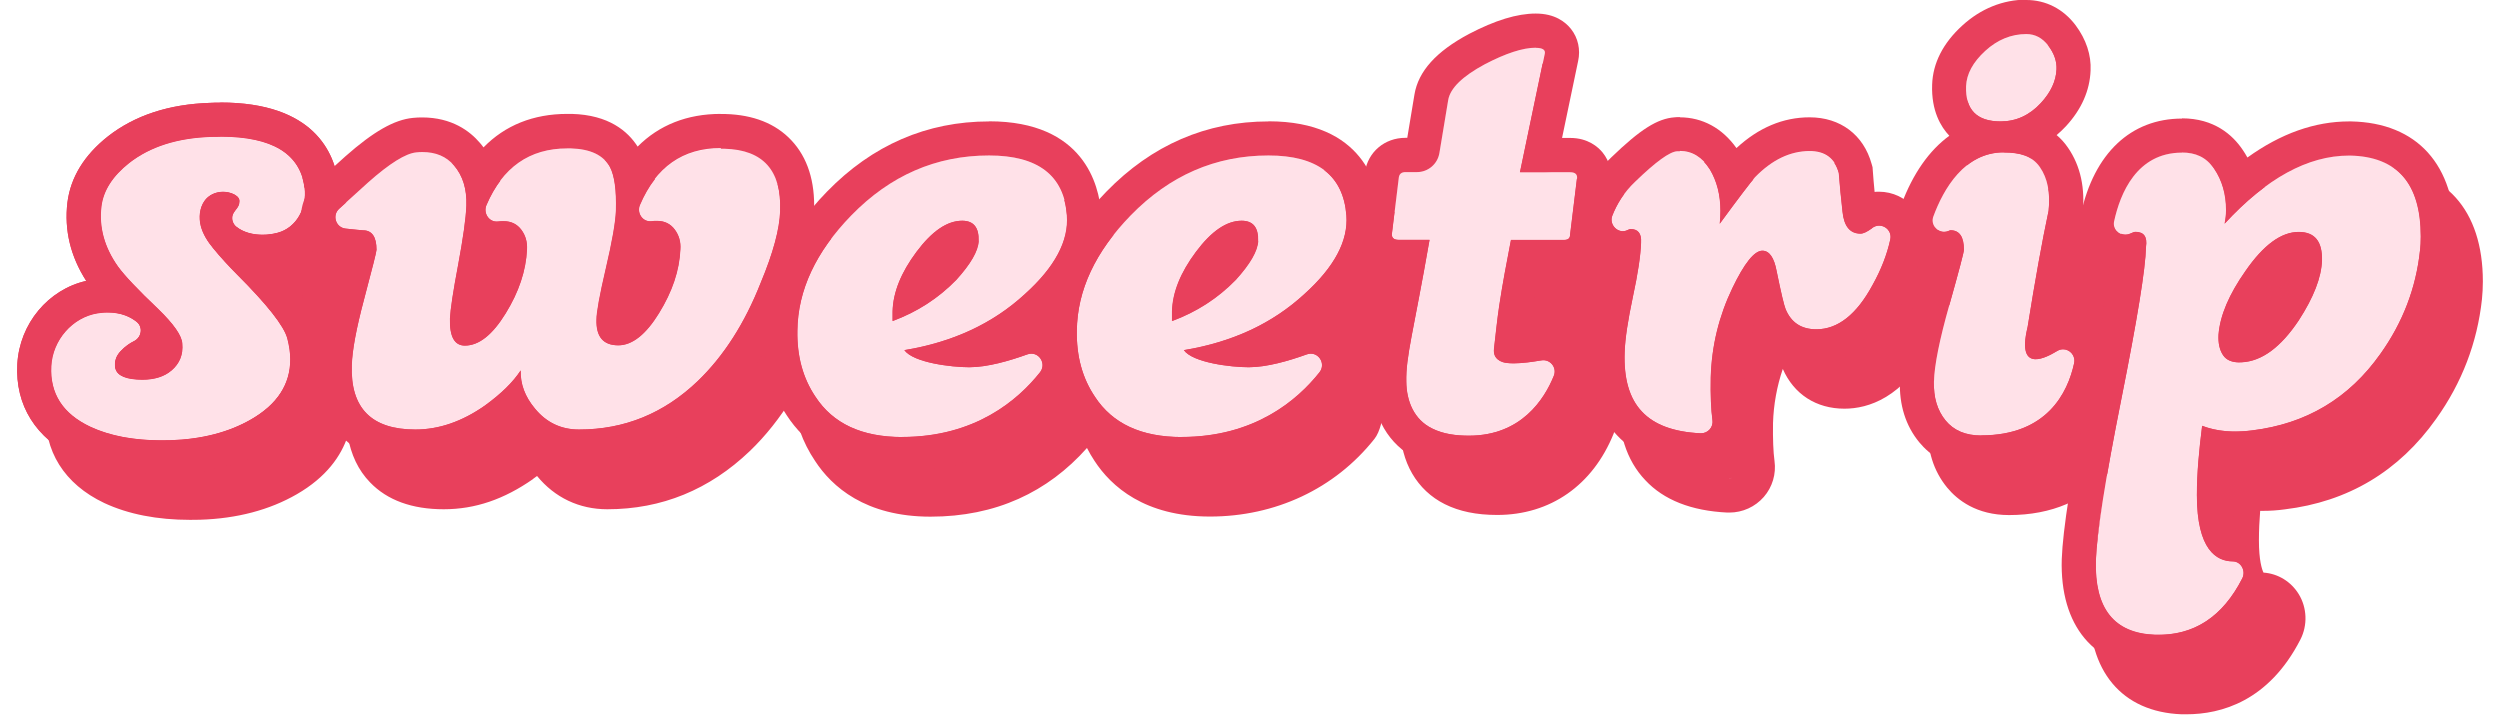 <svg width="600" height="172" viewBox="0 0 600 172" fill="none" xmlns="http://www.w3.org/2000/svg">
<g clip-path="url(#clip0_695_238)">
<path d="M571.037 39.966H570.545C562.316 39.966 554.143 42.864 546.133 48.632C545.777 47.976 545.367 47.32 544.93 46.691C542.606 43.274 538.205 39.228 530.414 39.228C518.851 39.228 506.741 59.676 506.741 59.676L486.676 40.513C486.676 40.513 497.774 10.798 493.1 10.798C487.468 10.798 482.138 12.957 477.709 17.003C473.089 21.213 470.629 26.024 470.465 31.218C470.246 37.506 472.57 41.333 474.593 43.465C470.082 46.718 466.364 51.83 463.658 58.555C461.908 57.434 459.913 56.778 457.781 56.778C457.425 56.778 457.097 56.778 456.742 56.833C456.578 55.083 441.105 38.9 441.105 38.9C441.105 38.9 428.858 41.388 423.555 46.254C420.165 41.47 415.381 38.873 409.941 38.873C409.531 38.873 409.121 38.873 408.684 38.927C404.556 39.228 400.456 41.825 393.512 48.523C393.184 48.823 392.911 49.179 392.61 49.479C392.282 48.769 391.899 48.112 391.407 47.484C390.341 46.172 374.24 41.251 369.948 41.251L375.36 14.16C375.36 14.16 365.629 15.773 359.341 19.053C351.441 23.263 347.176 28.02 346.247 33.597L344.525 43.985H344.087C339.577 43.985 334.683 50.901 334.683 50.901C334.683 50.901 324.514 39.993 311.256 39.993C296.33 39.993 283.236 45.652 272.328 56.86C271.727 57.489 270.633 58.746 270.633 58.746L244.199 39.993C244.199 39.993 216.179 45.652 205.271 56.86C204.205 57.954 202.264 60.168 202.264 60.168L180.996 38.381H179.876C179.876 38.381 165.086 41.032 159.947 46.226C157.596 42.536 153.031 38.627 144.174 38.381C143.818 38.381 143.436 38.381 143.053 38.381C134.934 38.381 128.127 41.114 122.933 46.418C122.66 46.035 122.359 45.679 122.058 45.324C119.68 42.536 115.361 39.228 108.199 39.228C107.488 39.228 106.722 39.255 105.984 39.337C101.501 39.775 96.526 42.618 89.801 48.55L87.177 50.928L59.758 35.483C59.758 35.483 58.172 35.483 57.352 35.538C47.484 35.838 39.228 38.545 32.804 43.575C27.091 48.085 23.837 53.416 23.072 59.43C22.279 66.073 23.81 72.388 27.583 78.265C18.398 80.37 11.509 88.571 10.989 98.303C10.443 108.226 15.445 116.181 25.013 120.719C30.808 123.425 37.752 124.765 45.652 124.765C46.418 124.765 47.21 124.765 48.003 124.737C56.888 124.464 64.706 122.386 71.239 118.614C78.347 114.513 81.873 109.429 83.459 104.645C84.224 109.101 85.974 112.846 88.817 115.771C92.945 120.063 98.904 122.222 106.504 122.222C114.103 122.222 121.02 119.789 127.881 115.005L127.936 114.951L127.99 114.896C128.291 114.677 128.592 114.459 128.893 114.24C133.157 119.434 139.007 122.222 145.759 122.222C158.799 122.222 170.28 117.52 179.958 108.253C183.785 104.59 187.174 100.271 190.181 95.432C190.783 101.064 192.614 106.176 195.621 110.632C199.613 116.755 207.65 123.999 223.314 123.999C238.977 123.999 251.443 118.122 260.874 107.515C261.421 108.581 262.022 109.62 262.678 110.604C266.67 116.728 274.707 123.972 290.371 123.972C306.034 123.972 320.332 117.356 329.872 105.328C332.524 101.993 333.016 92.097 331.157 88.27C329.845 85.564 335.941 97.838 336.05 102.622C336.16 110.932 340.069 117.657 346.739 120.992C350.238 122.742 354.366 123.589 359.314 123.589C372.08 123.589 382.249 116.482 387.252 104.125C388.619 100.763 388.619 91.222 388.482 94.995C388.154 103.633 390.314 110.468 394.879 115.251C399.28 119.981 405.923 122.605 414.561 123.015H415.053C418.224 123.015 421.231 121.648 423.309 119.27C425.387 116.892 426.316 113.721 425.879 110.604C425.578 108.39 425.469 105.356 425.523 101.556C425.66 97.1 426.453 92.726 427.874 88.543C430.526 94.612 435.884 98.084 442.663 98.084C448.404 98.084 456.687 95.487 463.357 83.186C465.189 79.905 466.61 76.515 467.622 73.126C468.032 73.372 468.469 73.618 468.907 73.809C468.415 75.613 467.704 78.21 466.665 81.901C464.123 90.894 462.811 97.537 462.674 102.212C462.483 108.062 464.041 113.037 467.321 117.028C469.781 120.008 474.374 123.617 482.165 123.617C492.444 123.617 500.672 120.008 506.112 113.447C503.214 128.619 501.683 139.007 501.492 145.021C501 161.04 509.256 170.882 523.58 171.428C523.99 171.428 524.373 171.428 524.728 171.428C533.039 171.428 544.52 168.312 552.12 153.441C553.842 150.051 553.705 145.896 551.71 142.616C549.851 139.581 546.734 137.668 543.235 137.422C542.852 136.629 542.142 134.469 542.142 129.685C542.142 127.334 542.251 124.929 542.442 122.605C542.688 122.605 542.907 122.605 543.153 122.605C544.821 122.605 546.543 122.496 548.32 122.25C563.519 120.418 575.766 113.119 584.678 100.517C590.856 91.879 594.546 82.229 595.667 71.841C595.804 70.474 595.886 69.025 595.886 67.549C595.886 50.354 586.81 40.267 570.955 39.939L571.037 39.966ZM32.476 85.837C32.476 85.837 32.64 85.837 32.722 85.837C32.804 85.837 32.859 85.837 32.913 85.837C32.777 85.837 32.613 85.837 32.476 85.837ZM69.79 67.139C69.79 67.139 69.709 67.139 69.681 67.139C69.79 67.139 69.927 67.139 70.037 67.139C69.955 67.139 69.873 67.139 69.763 67.139H69.79ZM415.081 114.814H414.944C415.217 114.814 415.463 114.732 415.709 114.677C415.491 114.732 415.299 114.814 415.081 114.814Z" fill="#E8405C"/>
<path d="M73.098 45.051C73.672 49.698 71.294 54.619 66.565 55.849C63.394 56.669 59.402 56.478 56.751 54.4C56.013 53.826 55.63 52.869 55.767 51.94C55.958 50.6 57.462 49.89 57.462 48.468C57.571 47.758 57.188 47.156 56.286 46.664C53.88 45.407 50.627 45.926 49.042 48.222C47.866 49.917 47.675 52.186 48.167 54.182C48.659 56.177 49.834 57.981 51.147 59.567C52.951 61.781 54.919 63.886 56.915 65.909C64.104 73.099 68.123 78.183 68.943 81.19C69.408 82.995 69.654 84.662 69.654 86.22C69.654 92.207 66.537 96.991 60.304 100.599C54.919 103.716 48.44 105.383 40.895 105.629C33.214 105.875 26.817 104.782 21.65 102.404C15.062 99.287 11.946 94.449 12.301 87.86C12.629 81.628 17.386 76.16 23.427 75.204C27.856 74.52 30.835 75.723 32.722 77.226C34.335 78.484 33.952 80.972 32.093 81.874C31.081 82.366 29.961 83.131 28.867 84.307C27.883 85.373 27.473 86.494 27.555 87.86C27.664 89.774 29.414 90.868 32.776 91.086C36.358 91.332 39.146 90.621 41.141 88.927C43.11 87.259 43.984 85.099 43.738 82.448C43.629 80.534 41.688 77.773 37.998 74.192C33.077 69.517 29.851 66.1 28.293 63.941C25.067 59.376 23.728 54.592 24.329 49.562C24.794 45.734 27.036 42.263 30.972 39.146C36.002 35.21 42.59 33.105 50.737 32.859C64.514 32.394 71.95 36.467 73.016 45.078L73.098 45.051Z" fill="#FFE1E8"/>
<path d="M52.923 32.804C65.334 32.804 72.059 36.905 73.098 45.079C73.672 49.726 71.294 54.647 66.564 55.877C65.444 56.177 64.241 56.342 63.011 56.342C60.742 56.342 58.473 55.795 56.751 54.428C56.013 53.854 55.63 52.897 55.767 51.968C55.958 50.628 57.461 49.917 57.461 48.496C57.571 47.785 57.188 47.184 56.286 46.692C55.438 46.254 54.482 46.035 53.525 46.035C51.803 46.035 50.081 46.774 49.042 48.25C47.866 49.945 47.675 52.214 48.167 54.209C48.686 56.205 49.834 58.009 51.147 59.594C52.951 61.809 54.919 63.914 56.915 65.937C64.104 73.126 68.123 78.211 68.943 81.218C69.407 83.022 69.653 84.69 69.653 86.248C69.653 92.235 66.537 97.019 60.304 100.627C54.919 103.743 48.44 105.411 40.895 105.657C40.185 105.657 39.501 105.684 38.818 105.684C32.066 105.684 26.352 104.591 21.678 102.404C15.089 99.287 11.973 94.449 12.329 87.861C12.656 81.628 17.413 76.161 23.454 75.204C24.329 75.067 25.149 75.012 25.915 75.012C29.031 75.012 31.245 76.024 32.776 77.227C34.389 78.484 34.007 80.972 32.148 81.874C31.136 82.366 30.015 83.131 28.922 84.307C27.938 85.373 27.528 86.494 27.61 87.861C27.719 89.774 29.469 90.868 32.831 91.086C33.296 91.114 33.733 91.141 34.143 91.141C37.096 91.141 39.447 90.403 41.169 88.927C43.137 87.259 44.012 85.1 43.766 82.448C43.656 80.534 41.715 77.773 38.025 74.192C33.104 69.518 29.879 66.101 28.32 63.941C25.095 59.376 23.755 54.592 24.357 49.562C24.821 45.735 27.063 42.263 30.999 39.147C36.029 35.21 42.617 33.105 50.764 32.859C51.475 32.859 52.185 32.832 52.869 32.832M52.869 24.631C52.076 24.631 51.283 24.631 50.463 24.686C40.595 24.986 32.339 27.693 25.915 32.722C20.201 37.233 16.948 42.564 16.183 48.578C15.39 55.221 16.921 61.535 20.694 67.413C11.59 69.463 4.702 77.664 4.155 87.369C3.608 97.292 8.611 105.247 18.178 109.785C23.974 112.491 30.917 113.831 38.818 113.831C39.583 113.831 40.376 113.831 41.169 113.803C50.053 113.53 57.871 111.452 64.405 107.68C75.531 101.256 77.855 92.453 77.855 86.193C77.855 83.924 77.526 81.546 76.871 79.058C76.05 76.161 74.164 72.197 66.674 64.187C67.33 64.078 67.986 63.941 68.615 63.777C76.925 61.59 82.338 53.116 81.217 44.04C80.315 36.768 75.422 24.604 52.923 24.604L52.869 24.631Z" fill="#E8405C"/>
<path d="M73.098 45.051C73.672 49.698 71.294 54.619 66.565 55.849C63.394 56.669 59.402 56.478 56.751 54.4C56.013 53.826 55.63 52.869 55.767 51.94C55.958 50.6 57.462 49.89 57.462 48.468C57.571 47.758 57.188 47.156 56.286 46.664C53.88 45.407 50.627 45.926 49.042 48.222C47.866 49.917 47.675 52.186 48.167 54.182C48.659 56.177 49.834 57.981 51.147 59.567C52.951 61.781 54.919 63.886 56.915 65.909C64.104 73.099 68.123 78.183 68.943 81.19C69.408 82.995 69.654 84.662 69.654 86.22C69.654 92.207 66.537 96.991 60.304 100.599C54.919 103.716 48.44 105.383 40.895 105.629C33.214 105.875 26.817 104.782 21.65 102.404C15.062 99.287 11.946 94.449 12.301 87.86C12.629 81.628 17.386 76.16 23.427 75.204C27.856 74.52 30.835 75.723 32.722 77.226C34.335 78.484 33.952 80.972 32.093 81.874C31.081 82.366 29.961 83.131 28.867 84.307C27.883 85.373 27.473 86.494 27.555 87.86C27.664 89.774 29.414 90.868 32.776 91.086C36.358 91.332 39.146 90.621 41.141 88.927C43.11 87.259 43.984 85.099 43.738 82.448C43.629 80.534 41.688 77.773 37.998 74.192C33.077 69.517 29.851 66.1 28.293 63.941C25.067 59.376 23.728 54.592 24.329 49.562C24.794 45.734 27.036 42.263 30.972 39.146C36.002 35.21 42.59 33.105 50.737 32.859C64.514 32.394 71.95 36.467 73.016 45.078L73.098 45.051Z" fill="#FFE1E8"/>
<path d="M52.923 32.804C65.334 32.804 72.059 36.905 73.098 45.079C73.672 49.726 71.294 54.647 66.564 55.877C65.444 56.177 64.241 56.342 63.011 56.342C60.742 56.342 58.473 55.795 56.751 54.428C56.013 53.854 55.63 52.897 55.767 51.968C55.958 50.628 57.461 49.917 57.461 48.496C57.571 47.785 57.188 47.184 56.286 46.692C55.438 46.254 54.482 46.035 53.525 46.035C51.803 46.035 50.081 46.774 49.042 48.25C47.866 49.945 47.675 52.214 48.167 54.209C48.686 56.205 49.834 58.009 51.147 59.594C52.951 61.809 54.919 63.914 56.915 65.937C64.104 73.126 68.123 78.211 68.943 81.218C69.407 83.022 69.653 84.69 69.653 86.248C69.653 92.235 66.537 97.019 60.304 100.627C54.919 103.743 48.44 105.411 40.895 105.657C40.185 105.657 39.501 105.684 38.818 105.684C32.066 105.684 26.352 104.591 21.678 102.404C15.089 99.287 11.973 94.449 12.329 87.861C12.656 81.628 17.413 76.161 23.454 75.204C24.329 75.067 25.149 75.012 25.915 75.012C29.031 75.012 31.245 76.024 32.776 77.227C34.389 78.484 34.007 80.972 32.148 81.874C31.136 82.366 30.015 83.131 28.922 84.307C27.938 85.373 27.528 86.494 27.61 87.861C27.719 89.774 29.469 90.868 32.831 91.086C33.296 91.114 33.733 91.141 34.143 91.141C37.096 91.141 39.447 90.403 41.169 88.927C43.137 87.259 44.012 85.1 43.766 82.448C43.656 80.534 41.715 77.773 38.025 74.192C33.104 69.518 29.879 66.101 28.32 63.941C25.095 59.376 23.755 54.592 24.357 49.562C24.821 45.735 27.063 42.263 30.999 39.147C36.029 35.21 42.617 33.105 50.764 32.859C51.475 32.859 52.185 32.832 52.869 32.832M52.869 24.631C52.076 24.631 51.283 24.631 50.463 24.686C40.595 24.986 32.339 27.693 25.915 32.722C20.201 37.233 16.948 42.564 16.183 48.578C15.39 55.221 16.921 61.535 20.694 67.413C11.59 69.463 4.702 77.664 4.155 87.369C3.608 97.292 8.611 105.247 18.178 109.785C23.974 112.491 30.917 113.831 38.818 113.831C39.583 113.831 40.376 113.831 41.169 113.803C50.053 113.53 57.871 111.452 64.405 107.68C75.531 101.256 77.855 92.453 77.855 86.193C77.855 83.924 77.526 81.546 76.871 79.058C76.05 76.161 74.164 72.197 66.674 64.187C67.33 64.078 67.986 63.941 68.615 63.777C76.925 61.59 82.338 53.116 81.217 44.04C80.315 36.768 75.422 24.604 52.923 24.604L52.869 24.631Z" fill="#E8405C"/>
<path d="M187.256 50.627C187.119 54.947 185.589 60.687 182.582 67.877C178.754 77.581 173.724 85.427 167.519 91.414C159.4 99.205 149.887 103.087 138.979 103.087C134.688 103.087 131.161 101.419 128.4 98.057C125.994 95.186 124.874 92.125 124.983 88.899C123.179 91.66 120.336 94.475 116.372 97.346C110.877 101.2 105.301 103.087 99.697 103.087C89.172 103.087 84.087 97.947 84.443 87.641C84.552 84.033 85.536 78.784 87.395 71.813C89.363 64.378 90.375 60.441 90.375 59.949C90.375 56.833 89.281 55.275 87.149 55.275C86.848 55.275 85.017 55.083 82.966 54.865C80.615 54.619 79.659 51.694 81.408 50.108C83.732 48.003 86.083 45.871 88.406 43.766C93.546 39.201 97.4 36.822 99.915 36.576C103.879 36.221 106.886 37.26 108.991 39.72C111.096 42.18 112.08 45.379 111.943 49.343C111.834 52.459 111.151 57.188 109.975 63.53C108.772 69.9 108.116 74.192 108.007 76.461C107.898 80.78 109.073 82.939 111.588 82.939C114.95 82.939 118.204 80.37 121.375 75.203C124.546 70.064 126.241 64.979 126.487 59.922C126.596 58.118 126.159 56.532 125.147 55.165C124.136 53.798 122.714 53.088 120.91 53.088C120.445 53.088 119.953 53.088 119.461 53.17C117.383 53.388 115.935 51.147 116.755 49.233C120.773 39.857 127.553 35.346 137.093 35.647C141.768 35.784 144.884 37.26 146.442 40.13C147.509 42.18 148.001 45.652 147.864 50.545C147.755 53.416 146.934 58.063 145.431 64.46C143.927 70.884 143.189 74.984 143.189 76.761C143.08 80.835 144.802 82.885 148.411 82.885C151.746 82.885 155.026 80.315 158.197 75.148C161.368 70.009 163.09 64.924 163.309 59.867C163.446 58.063 162.981 56.477 161.97 55.111C160.958 53.744 159.537 53.033 157.76 53.033C157.268 53.033 156.803 53.033 156.311 53.115C154.233 53.334 152.784 51.092 153.605 49.206C157.596 39.829 164.375 35.319 173.943 35.62C183.156 35.866 187.611 40.841 187.229 50.545L187.256 50.627Z" fill="#FFE1E8"/>
<path d="M173.041 35.702C173.342 35.702 173.642 35.702 173.943 35.702C183.156 35.948 187.611 40.923 187.229 50.628C187.092 54.947 185.561 60.688 182.554 67.877C178.727 77.582 173.697 85.427 167.492 91.414C159.373 99.205 149.859 103.087 138.952 103.087C134.66 103.087 131.134 101.419 128.373 98.057C125.967 95.187 124.846 92.125 124.956 88.899C123.151 91.66 120.308 94.476 116.345 97.346C110.85 101.201 105.273 103.087 99.669 103.087C89.145 103.087 84.06 97.948 84.415 87.642C84.525 84.033 85.509 78.785 87.368 71.814C89.336 64.378 90.347 60.442 90.347 59.95C90.347 56.833 89.254 55.275 87.122 55.275C86.821 55.275 84.989 55.084 82.939 54.865C80.588 54.619 79.631 51.694 81.381 50.108C83.705 48.004 86.055 45.871 88.379 43.766C93.519 39.201 97.373 36.823 99.888 36.577C100.38 36.522 100.872 36.495 101.364 36.495C104.617 36.495 107.132 37.561 108.964 39.72C111.069 42.181 112.053 45.379 111.916 49.343C111.807 52.459 111.123 57.189 109.948 63.531C108.745 69.9 108.089 74.192 107.98 76.461C107.87 80.78 109.046 82.94 111.561 82.94C114.923 82.94 118.176 80.37 121.347 75.204C124.518 70.064 126.213 64.98 126.459 59.922C126.569 58.118 126.131 56.532 125.12 55.166C124.108 53.799 122.687 53.088 120.883 53.088C120.418 53.088 119.926 53.088 119.434 53.17C119.324 53.17 119.242 53.17 119.16 53.17C117.247 53.17 115.962 51.065 116.727 49.234C120.609 40.158 127.088 35.62 136.136 35.62C136.437 35.62 136.738 35.62 137.039 35.62C141.713 35.757 144.829 37.233 146.388 40.103C147.454 42.153 147.946 45.625 147.809 50.518C147.7 53.389 146.88 58.036 145.376 64.433C143.873 70.857 143.135 74.957 143.135 76.734C143.025 80.808 144.747 82.858 148.356 82.858C151.691 82.858 154.971 80.288 158.142 75.121C161.314 69.982 163.036 64.898 163.254 59.84C163.391 58.036 162.926 56.45 161.915 55.084C160.903 53.717 159.482 53.006 157.705 53.006C157.213 53.006 156.748 53.006 156.256 53.088C156.147 53.088 156.065 53.088 155.983 53.088C154.069 53.088 152.784 50.983 153.55 49.152C157.432 40.076 163.911 35.538 172.959 35.538M172.959 27.337C164.922 27.337 158.17 30.016 153.031 35.183C150.68 31.492 146.114 27.583 137.257 27.337C136.902 27.337 136.519 27.337 136.136 27.337C128.017 27.337 121.211 30.071 116.044 35.374C115.771 34.991 115.47 34.636 115.169 34.28C112.791 31.492 108.472 28.184 101.309 28.184C100.599 28.184 99.833 28.212 99.095 28.294C94.612 28.731 89.637 31.574 82.912 37.506L75.832 43.903C72.633 46.801 71.458 51.311 72.77 55.384C74.027 59.212 77.281 62.027 81.19 62.765C80.78 64.351 80.206 66.538 79.413 69.572C77.362 77.172 76.324 82.967 76.187 87.232C75.941 94.585 77.855 100.49 81.955 104.7C86.083 108.992 92.042 111.151 99.642 111.151C107.241 111.151 114.158 108.718 121.019 103.934L121.074 103.88L121.129 103.825C121.429 103.606 121.73 103.388 122.031 103.169C126.295 108.363 132.145 111.151 138.897 111.151C151.937 111.151 163.418 106.449 173.096 97.182C180.149 90.375 185.862 81.518 190.099 70.802C193.489 62.656 195.211 56.095 195.375 50.71C195.648 43.548 193.817 37.807 189.935 33.679C186.163 29.66 180.832 27.556 174.107 27.364C173.752 27.364 173.369 27.364 172.986 27.364L172.959 27.337ZM153.222 66.893C153.277 66.674 153.331 66.483 153.359 66.264C153.796 64.433 154.151 62.765 154.479 61.207C154.616 61.207 154.753 61.234 154.889 61.262C154.616 63.093 154.069 64.98 153.222 66.921V66.893Z" fill="#E8405C"/>
<path d="M216.534 104.891C206.829 104.891 199.886 101.665 195.676 95.186C192.696 90.758 191.247 85.482 191.357 79.358C191.466 69.654 195.785 60.441 204.287 51.694C213.636 42.098 224.653 37.315 237.337 37.315C249.065 37.315 255.297 42.098 256.036 51.694C256.5 57.79 253.165 64.077 245.976 70.556C238.294 77.636 228.671 82.119 217.026 84.033C219.186 87.04 228.289 88.133 232.608 88.133C236.927 88.133 242.23 86.603 246.55 85.044C249.147 84.115 251.279 87.177 249.584 89.336C244.253 96.061 233.947 104.863 216.507 104.863L216.534 104.891ZM234.877 57.817C234.986 54.591 233.674 52.978 230.94 52.978C227.332 52.978 223.696 55.466 219.978 60.441C216.261 65.417 214.347 70.173 214.238 74.738V77.062C220.088 74.902 225.2 71.622 229.519 67.194C232.991 63.366 234.795 60.25 234.904 57.844L234.877 57.817Z" fill="#FFE1E8"/>
<path d="M237.392 37.314C249.119 37.314 255.352 42.098 256.09 51.693C256.555 57.789 253.22 64.077 246.03 70.556C238.349 77.636 228.726 82.119 217.081 84.033C219.24 87.04 228.343 88.133 232.663 88.133C236.982 88.133 242.285 86.602 246.604 85.044C246.932 84.935 247.26 84.88 247.561 84.88C249.693 84.88 251.115 87.477 249.639 89.363C244.308 96.088 234.002 104.891 216.561 104.891C206.857 104.891 199.913 101.665 195.703 95.186C192.724 90.758 191.275 85.482 191.384 79.358C191.493 69.654 195.813 60.441 204.314 51.693C213.664 42.098 224.68 37.314 237.364 37.314M214.183 77.034C220.033 74.875 225.145 71.594 229.464 67.166C232.936 63.339 234.74 60.222 234.849 57.817C234.959 54.591 233.647 52.978 230.913 52.978C227.305 52.978 223.669 55.466 219.951 60.441C216.233 65.416 214.32 70.173 214.21 74.738V77.062M237.392 29.141C222.466 29.141 209.372 34.799 198.464 46.007C188.486 56.259 183.347 67.467 183.21 79.303C183.046 87.013 184.96 93.901 188.869 99.751C192.86 105.875 200.897 113.119 216.561 113.119C232.225 113.119 246.522 106.504 256.063 94.475C258.714 91.14 259.206 86.712 257.348 82.885C256.035 80.178 253.657 78.155 250.896 77.226C251.115 77.007 251.361 76.816 251.58 76.597C260.655 68.424 264.947 59.812 264.264 51.065C263.772 44.477 260.163 29.113 237.392 29.113V29.141Z" fill="#E8405C"/>
<path d="M283.618 104.891C273.914 104.891 266.97 101.665 262.76 95.186C259.781 90.758 258.332 85.482 258.441 79.358C258.55 69.654 262.87 60.441 271.371 51.694C280.72 42.098 291.737 37.315 304.421 37.315C316.149 37.315 322.382 42.098 323.12 51.694C323.584 57.79 320.249 64.077 313.06 70.556C305.378 77.636 295.756 82.119 284.11 84.033C286.27 87.04 295.373 88.133 299.692 88.133C304.011 88.133 309.315 86.603 313.634 85.044C316.231 84.115 318.363 87.177 316.668 89.336C311.338 96.061 301.032 104.863 283.591 104.863L283.618 104.891ZM301.961 57.817C302.07 54.591 300.758 52.978 298.025 52.978C294.416 52.978 290.78 55.466 287.063 60.441C283.345 65.417 281.431 70.173 281.322 74.738V77.062C287.172 74.902 292.284 71.622 296.603 67.194C300.075 63.366 301.879 60.25 301.988 57.844L301.961 57.817Z" fill="#FFE1E8"/>
<path d="M304.449 37.314C316.176 37.314 322.409 42.098 323.147 51.693C323.612 57.789 320.277 64.077 313.087 70.556C305.405 77.636 295.783 82.119 284.137 84.033C286.297 87.04 295.4 88.133 299.719 88.133C304.039 88.133 309.342 86.602 313.661 85.044C313.989 84.935 314.317 84.88 314.618 84.88C316.75 84.88 318.172 87.477 316.696 89.363C311.365 96.088 301.059 104.891 283.618 104.891C273.914 104.891 266.97 101.665 262.76 95.186C259.78 90.758 258.332 85.482 258.441 79.358C258.55 69.654 262.87 60.441 271.371 51.693C280.72 42.098 291.737 37.314 304.421 37.314M281.24 77.034C287.09 74.875 292.202 71.594 296.521 67.166C299.993 63.339 301.797 60.222 301.906 57.817C302.016 54.591 300.704 52.978 297.97 52.978C294.361 52.978 290.726 55.466 287.008 60.441C283.29 65.416 281.376 70.173 281.267 74.738V77.062M304.449 29.141C289.523 29.141 276.429 34.799 265.521 46.007C255.543 56.259 250.404 67.467 250.267 79.303C250.103 87.013 252.017 93.901 255.926 99.751C259.917 105.875 267.954 113.119 283.618 113.119C299.282 113.119 313.579 106.504 323.12 94.475C325.771 91.14 326.263 86.712 324.404 82.885C323.092 80.178 320.714 78.155 317.953 77.226C318.172 77.007 318.418 76.816 318.636 76.597C327.712 68.424 332.004 59.812 331.321 51.065C330.829 44.477 327.22 29.113 304.449 29.113V29.141Z" fill="#E8405C"/>
<path d="M352.589 104.563C349.527 104.563 346.41 104.208 343.649 102.813C339.303 100.654 337.553 96.253 337.499 91.605C337.362 85.509 339.221 79.632 343.075 57.571H335.694C334.382 57.571 333.836 56.97 334.082 55.767L335.694 42.563C335.831 41.716 336.35 41.306 337.307 41.306H340.041C342.72 41.306 344.989 39.365 345.426 36.741L347.531 24.056C347.996 21.186 350.948 18.316 356.334 15.418C361.364 12.794 365.437 11.454 368.553 11.454C370.221 11.454 370.931 11.946 370.713 12.903C369.619 18.179 367.651 27.637 364.781 41.306H376.809C378.121 41.306 378.668 41.907 378.422 43.11L376.809 56.314C376.809 57.161 376.344 57.571 375.387 57.571H362.621C361.61 62.82 360.598 68.069 359.805 73.344C359.313 76.625 358.985 79.905 358.603 83.186C358.521 83.842 358.439 84.552 358.685 85.181C358.985 86.001 359.751 86.603 360.598 86.876C362.539 87.532 366.667 87.04 369.893 86.493C372.025 86.138 373.72 88.216 372.9 90.211C370.631 95.815 365.081 104.536 352.589 104.563Z" fill="#FFE1E8"/>
<path d="M368.581 11.481C370.248 11.481 370.959 11.973 370.74 12.93C369.647 18.206 367.678 27.665 364.808 41.333H376.836C378.148 41.333 378.695 41.934 378.449 43.137L376.836 56.341C376.836 57.188 376.371 57.598 375.415 57.598H362.648C361.637 62.847 360.625 68.096 359.833 73.372C359.341 76.652 359.013 79.932 358.63 83.213C358.548 83.869 358.466 84.58 358.712 85.208C359.013 86.028 359.778 86.63 360.626 86.903C361.282 87.122 362.184 87.204 363.25 87.204C365.273 87.204 367.788 86.876 369.92 86.493C370.084 86.466 370.248 86.439 370.412 86.439C372.298 86.439 373.692 88.352 372.927 90.211C370.658 95.815 365.109 104.535 352.616 104.563H352.589C349.527 104.563 346.438 104.207 343.677 102.813C339.33 100.654 337.581 96.252 337.526 91.605C337.389 85.509 339.248 79.632 343.103 57.571H335.722C334.41 57.571 333.863 56.97 334.109 55.767L335.722 42.563C335.858 41.716 336.378 41.306 337.335 41.306H340.068C342.747 41.306 345.016 39.365 345.454 36.74L347.559 24.056C348.023 21.186 350.976 18.316 356.361 15.418C361.391 12.793 365.464 11.454 368.581 11.454M368.581 3.253C364.097 3.253 358.849 4.866 352.561 8.146C344.661 12.356 340.396 17.113 339.467 22.689L337.745 33.077H337.307C332.305 33.077 328.314 36.467 327.575 41.306V41.552L325.963 54.537C325.498 57.407 326.181 60.141 327.903 62.246C328.751 63.284 330.473 64.897 333.289 65.499C332.66 68.888 332.113 71.759 331.621 74.274C330.008 82.721 329.188 86.958 329.27 91.742C329.38 100.052 333.289 106.777 339.959 110.112C343.458 111.862 347.586 112.709 352.534 112.709C365.3 112.709 375.469 105.602 380.472 93.245C381.839 89.856 381.456 86.056 379.406 83.049C377.356 80.014 373.966 78.21 370.33 78.21C369.701 78.21 369.073 78.265 368.471 78.374C368.088 78.429 367.706 78.511 367.35 78.566C367.514 77.199 367.678 75.859 367.897 74.547C368.334 71.649 368.854 68.697 369.401 65.745H375.387C380.636 65.745 384.654 62.027 385.01 56.97L386.568 44.313C387.033 41.442 386.349 38.736 384.627 36.604C383.561 35.292 381.128 33.105 376.836 33.105H374.895C376.672 24.712 377.93 18.561 378.75 14.652C379.351 11.919 378.75 9.13 377.055 6.971C375.715 5.276 373.173 3.253 368.581 3.253Z" fill="#E8405C"/>
<path d="M449.306 54.701C451.383 53.17 454.226 54.975 453.652 57.49C452.86 61.126 451.438 64.761 449.388 68.424C445.561 75.505 441.05 79.031 435.911 79.031C432.302 79.031 429.869 77.418 428.53 74.192C428.175 73.345 427.436 70.283 426.37 65.035C425.769 61.809 424.621 60.169 422.953 60.169C421.04 60.169 418.634 63.148 415.764 69.135C412.538 75.86 410.788 82.968 410.57 90.54C410.488 94.804 410.624 98.249 410.98 100.873C411.226 102.568 409.832 104.044 408.137 103.989C401.685 103.689 396.983 101.939 394.031 98.768C391.051 95.624 389.657 90.868 389.903 84.471C390.012 81.218 390.696 76.817 391.871 71.267C393.074 65.718 393.73 61.371 393.84 58.228C393.976 56.041 393.129 54.975 391.325 54.975C391.161 54.975 390.915 55.057 390.587 55.221C388.427 56.287 386.049 53.991 386.951 51.722C387.99 49.097 389.684 46.172 392.418 43.603C397.339 38.846 400.674 36.413 402.478 36.304C405.704 36.058 408.355 37.534 410.378 40.705C412.046 43.521 412.893 46.828 412.893 50.601C412.893 51.694 412.839 52.733 412.729 53.717C417.295 47.484 420.11 43.794 421.176 42.591C425.249 38.409 429.623 36.304 434.298 36.304C438.016 36.304 440.339 38.053 441.296 41.525C441.542 44.641 441.843 47.758 442.198 50.874C442.554 54.346 444.002 56.096 446.517 56.096C447.201 56.096 448.103 55.658 449.306 54.783V54.701Z" fill="#FFE1E8"/>
<path d="M403.162 36.221C406.087 36.221 408.519 37.698 410.406 40.65C412.073 43.466 412.921 46.773 412.921 50.546C412.921 51.639 412.866 52.678 412.757 53.662C417.322 47.43 420.138 43.739 421.204 42.536C425.277 38.354 429.651 36.249 434.325 36.249C438.043 36.249 440.367 37.998 441.324 41.47C441.57 44.587 441.87 47.703 442.226 50.819C442.581 54.291 444.03 56.041 446.545 56.041C447.228 56.041 448.13 55.603 449.333 54.728C449.853 54.346 450.454 54.154 451.001 54.154C452.641 54.154 454.09 55.631 453.68 57.489C452.887 61.125 451.465 64.761 449.415 68.424C445.588 75.504 441.078 79.031 435.938 79.031C432.33 79.031 429.897 77.418 428.557 74.192C428.202 73.345 427.464 70.283 426.398 65.034C425.796 61.809 424.648 60.169 422.981 60.169C421.067 60.169 418.661 63.148 415.791 69.135C412.565 75.86 410.816 82.967 410.597 90.54C410.515 94.804 410.652 98.249 411.007 100.873C411.226 102.513 409.941 103.989 408.301 103.989H408.164C401.713 103.689 397.011 101.939 394.058 98.768C391.079 95.624 389.685 90.868 389.931 84.471C390.04 81.218 390.723 76.817 391.899 71.267C393.102 65.718 393.758 61.371 393.867 58.228C394.004 56.041 393.156 54.974 391.352 54.974C391.188 54.974 390.942 55.056 390.614 55.221C390.231 55.412 389.849 55.494 389.493 55.494C387.716 55.494 386.24 53.58 386.978 51.721C388.017 49.097 389.712 46.172 392.446 43.602C397.366 38.846 400.701 36.413 402.505 36.304C402.724 36.304 402.943 36.304 403.162 36.304M403.162 28.102C402.751 28.102 402.341 28.102 401.904 28.157C397.776 28.458 393.676 31.055 386.732 37.752C383.561 40.732 381.073 44.45 379.351 48.714C378.012 52.077 378.422 55.877 380.445 58.884C381.648 60.633 383.26 62 385.147 62.82C384.846 64.761 384.409 67.03 383.862 69.6C382.55 75.668 381.839 80.48 381.702 84.225C381.374 92.863 383.534 99.697 388.099 104.481C392.5 109.211 399.143 111.835 407.781 112.245H408.273C411.445 112.245 414.452 110.878 416.529 108.5C418.607 106.122 419.536 102.95 419.099 99.834C418.798 97.62 418.689 94.585 418.743 90.786C418.88 86.33 419.673 81.956 421.094 77.773C423.746 83.842 429.104 87.314 435.884 87.314C441.624 87.314 449.907 84.717 456.577 72.415C458.956 68.151 460.678 63.722 461.635 59.321C462.346 56.041 461.58 52.706 459.502 50.109C457.398 47.512 454.281 46.008 450.946 46.008C450.591 46.008 450.263 46.008 449.907 46.063C449.743 44.313 449.579 42.591 449.47 40.923L449.415 40.131L449.197 39.365C447.256 32.34 441.679 28.157 434.298 28.157C427.929 28.157 422.051 30.645 416.748 35.538C413.358 30.754 408.574 28.157 403.134 28.157L403.162 28.102Z" fill="#E8405C"/>
<path d="M475.467 104.536C471.749 104.536 468.906 103.333 466.938 100.927C464.97 98.522 464.013 95.405 464.15 91.578C464.259 87.642 465.489 81.518 467.84 73.235C470.164 64.98 471.339 60.551 471.339 59.95C471.339 56.833 470.273 55.275 468.114 55.275C468.032 55.275 467.895 55.33 467.731 55.412C465.517 56.423 463.166 54.264 464.013 51.967C466.446 45.379 471.476 36.577 480.88 36.577C484.844 36.577 487.741 37.397 489.6 40.076C491.459 42.755 492.143 46.281 491.678 50.573C490.12 57.872 488.452 67.166 486.648 78.429C484.215 88.434 489.464 86.849 493.728 84.225C495.806 82.967 498.321 84.799 497.801 87.177C496.27 94.203 491.322 104.481 475.494 104.481L475.467 104.536ZM493.564 16.621C493.455 19.437 492.197 22.143 489.792 24.74C487.085 27.665 483.86 29.141 480.142 29.141C474.428 29.141 471.667 26.325 471.859 20.694C471.968 17.769 473.499 14.926 476.451 12.22C479.404 9.513 482.711 8.174 486.32 8.174C488.425 8.174 490.174 9.103 491.596 10.962C493.017 12.821 493.646 14.707 493.564 16.621Z" fill="#FFE1E8"/>
<path d="M486.32 8.174C488.425 8.174 490.174 9.103 491.596 10.962C492.99 12.821 493.646 14.707 493.564 16.621C493.455 19.436 492.197 22.143 489.792 24.74C487.085 27.665 483.859 29.141 480.142 29.141C474.428 29.141 471.667 26.325 471.859 20.694C471.968 17.769 473.499 14.926 476.451 12.22C479.404 9.513 482.711 8.174 486.32 8.174ZM480.852 36.604C484.816 36.604 487.714 37.424 489.573 40.103C491.432 42.782 492.115 46.308 491.65 50.6C490.092 57.899 488.425 67.194 486.62 78.456C485.172 84.361 486.429 86.22 488.561 86.22C490.038 86.22 491.951 85.318 493.701 84.252C494.165 83.978 494.657 83.842 495.122 83.842C496.762 83.842 498.184 85.373 497.774 87.204C496.243 94.23 491.295 104.508 475.467 104.508C471.749 104.508 468.906 103.305 466.938 100.9C464.97 98.494 464.013 95.378 464.15 91.551C464.259 87.614 465.489 81.491 467.84 73.208C470.164 64.952 471.339 60.523 471.339 59.922C471.339 56.806 470.273 55.248 468.113 55.248C468.031 55.248 467.895 55.302 467.731 55.384C467.348 55.548 466.965 55.63 466.583 55.63C464.806 55.63 463.302 53.826 464.013 51.94C466.446 45.352 471.476 36.549 480.88 36.549M486.347 -0.082C480.716 -0.082 475.385 2.078 470.957 6.123C466.337 10.333 463.876 15.145 463.712 20.338C463.494 26.626 465.817 30.453 467.84 32.585C463.029 36.084 459.092 41.661 456.331 49.097C455.101 52.459 455.566 56.204 457.589 59.129C458.764 60.824 460.377 62.136 462.209 62.929C461.717 64.733 461.006 67.33 459.967 71.021C457.425 80.015 456.113 86.657 455.976 91.332C455.785 97.182 457.343 102.157 460.623 106.148C463.084 109.128 467.676 112.737 475.467 112.737C491.432 112.737 502.503 104.071 505.783 88.981C506.494 85.728 505.701 82.365 503.624 79.769C501.574 77.254 498.594 75.75 495.368 75.695C496.899 66.428 498.321 58.61 499.66 52.35L499.742 51.94L499.797 51.53C500.508 45.215 499.332 39.83 496.325 35.456C495.505 34.253 494.575 33.241 493.591 32.421C494.357 31.765 495.095 31.082 495.806 30.316C499.551 26.271 501.546 21.76 501.738 16.949C501.929 13.231 500.672 9.431 498.129 6.041C495.177 2.132 490.994 -2.10926e-05 486.32 -2.10926e-05L486.347 -0.082Z" fill="#E8405C"/>
<path d="M580.796 60.14C579.839 69.107 576.668 77.39 571.282 84.935C563.737 95.596 553.486 101.692 540.556 103.278C535.991 103.879 531.972 103.524 528.528 102.184C527.817 107.843 527.27 113.392 527.27 118.805C527.27 131.981 532 134.688 535.854 134.715C537.877 134.715 539.08 137.011 538.15 138.816C533.394 148.11 526.423 152.621 517.21 152.32C507.369 151.964 502.667 146.005 503.023 134.414C503.269 127.853 505.292 115.005 509.119 95.842C512.946 76.679 514.941 64.487 515.051 59.211C515.406 56.833 514.559 55.63 512.536 55.63C512.262 55.63 511.852 55.767 511.333 56.013C509.283 56.997 506.932 55.247 507.424 53.033C508.873 46.39 512.837 36.576 523.689 36.576C526.942 36.576 529.512 37.642 531.425 40.458C533.339 43.274 534.296 46.581 534.296 50.436C534.296 51.502 534.159 52.596 533.94 53.662C544.11 42.645 554.17 37.205 564.12 37.314C575.383 37.56 581.014 44.012 581.014 56.723C581.014 57.926 580.96 59.047 580.85 60.14H580.796ZM557.259 62.491C557.368 57.926 555.536 55.657 551.682 55.657C547.472 55.657 543.235 58.774 538.916 65.006C534.952 70.638 532.792 75.722 532.437 80.288C532.328 82.338 532.683 83.978 533.53 85.236C534.378 86.493 535.881 87.067 538.014 86.93C542.798 86.684 547.363 83.349 551.682 76.871C555.263 71.349 557.122 66.565 557.259 62.491Z" fill="#FFE1E8"/>
<path d="M523.634 36.603C526.888 36.603 529.457 37.669 531.371 40.485C533.284 43.301 534.241 46.609 534.241 50.463C534.241 51.529 534.104 52.623 533.886 53.689C543.946 42.782 553.924 37.342 563.765 37.342C563.874 37.342 563.983 37.342 564.066 37.342C575.328 37.587 580.96 44.039 580.96 56.751C580.96 57.953 580.905 59.074 580.796 60.168C579.839 69.134 576.668 77.417 571.282 84.962C563.737 95.623 553.486 101.719 540.556 103.305C539.134 103.496 537.768 103.578 536.455 103.578C533.558 103.578 530.906 103.114 528.5 102.212C527.79 107.87 527.243 113.42 527.243 118.832C527.243 132.009 531.972 134.715 535.827 134.742C537.85 134.742 539.052 137.038 538.123 138.843C533.53 147.864 526.833 152.374 518.03 152.374C517.757 152.374 517.456 152.374 517.183 152.374C507.342 152.019 502.64 146.06 502.995 134.469C503.241 127.908 505.264 115.06 509.091 95.897C512.919 76.734 514.914 64.541 515.023 59.266C515.379 56.887 514.531 55.684 512.508 55.684C512.235 55.684 511.825 55.821 511.306 56.067C510.896 56.258 510.486 56.34 510.075 56.34C508.435 56.34 506.986 54.864 507.397 53.087C508.845 46.445 512.809 36.631 523.662 36.631M537.467 86.958C537.658 86.958 537.85 86.958 538.041 86.958C542.825 86.712 547.39 83.376 551.709 76.898C555.29 71.376 557.149 66.592 557.286 62.519C557.395 57.953 555.564 55.684 551.709 55.684C547.499 55.684 543.262 58.801 538.943 65.034C534.979 70.665 532.82 75.749 532.464 80.315C532.355 82.365 532.71 84.005 533.558 85.263C534.323 86.411 535.635 86.985 537.494 86.985M523.689 28.457C511.415 28.457 502.585 36.795 499.414 51.365C498.703 54.591 499.496 57.899 501.574 60.468C502.859 62.081 504.553 63.257 506.44 63.94C505.784 69.134 504.307 78.264 501.082 94.311C497.118 114.103 495.068 127.17 494.822 134.195C494.33 150.215 502.585 160.056 516.91 160.603C517.32 160.603 517.702 160.603 518.058 160.603C526.368 160.603 545.449 142.615 545.449 142.615L536.565 126.623C536.565 126.623 535.471 123.671 535.471 118.887C535.471 116.536 535.581 114.13 535.772 111.807C536.018 111.807 536.237 111.807 536.483 111.807C538.15 111.807 539.873 111.697 541.649 111.451C556.849 109.62 569.095 102.321 578.007 89.719C584.185 81.08 587.876 71.43 588.997 61.042C589.133 59.648 589.215 58.254 589.215 56.751C589.215 39.556 580.14 29.468 564.284 29.14H563.792C555.564 29.14 547.39 32.038 539.38 37.806C539.025 37.15 538.615 36.494 538.178 35.865C535.854 32.448 531.453 28.402 523.662 28.402L523.689 28.457ZM542.059 76.05C542.907 74.109 544.11 72.004 545.695 69.79C546.515 68.615 547.253 67.685 547.91 66.92C547.281 68.423 546.324 70.255 544.875 72.469C543.918 73.891 542.989 75.094 542.059 76.078V76.05Z" fill="#E8405C"/>
</g>
<defs>
<clipPath id="clip0_695_238">
<rect width="600" height="171.429" fill="white"/>
</clipPath>
</defs>
</svg>
